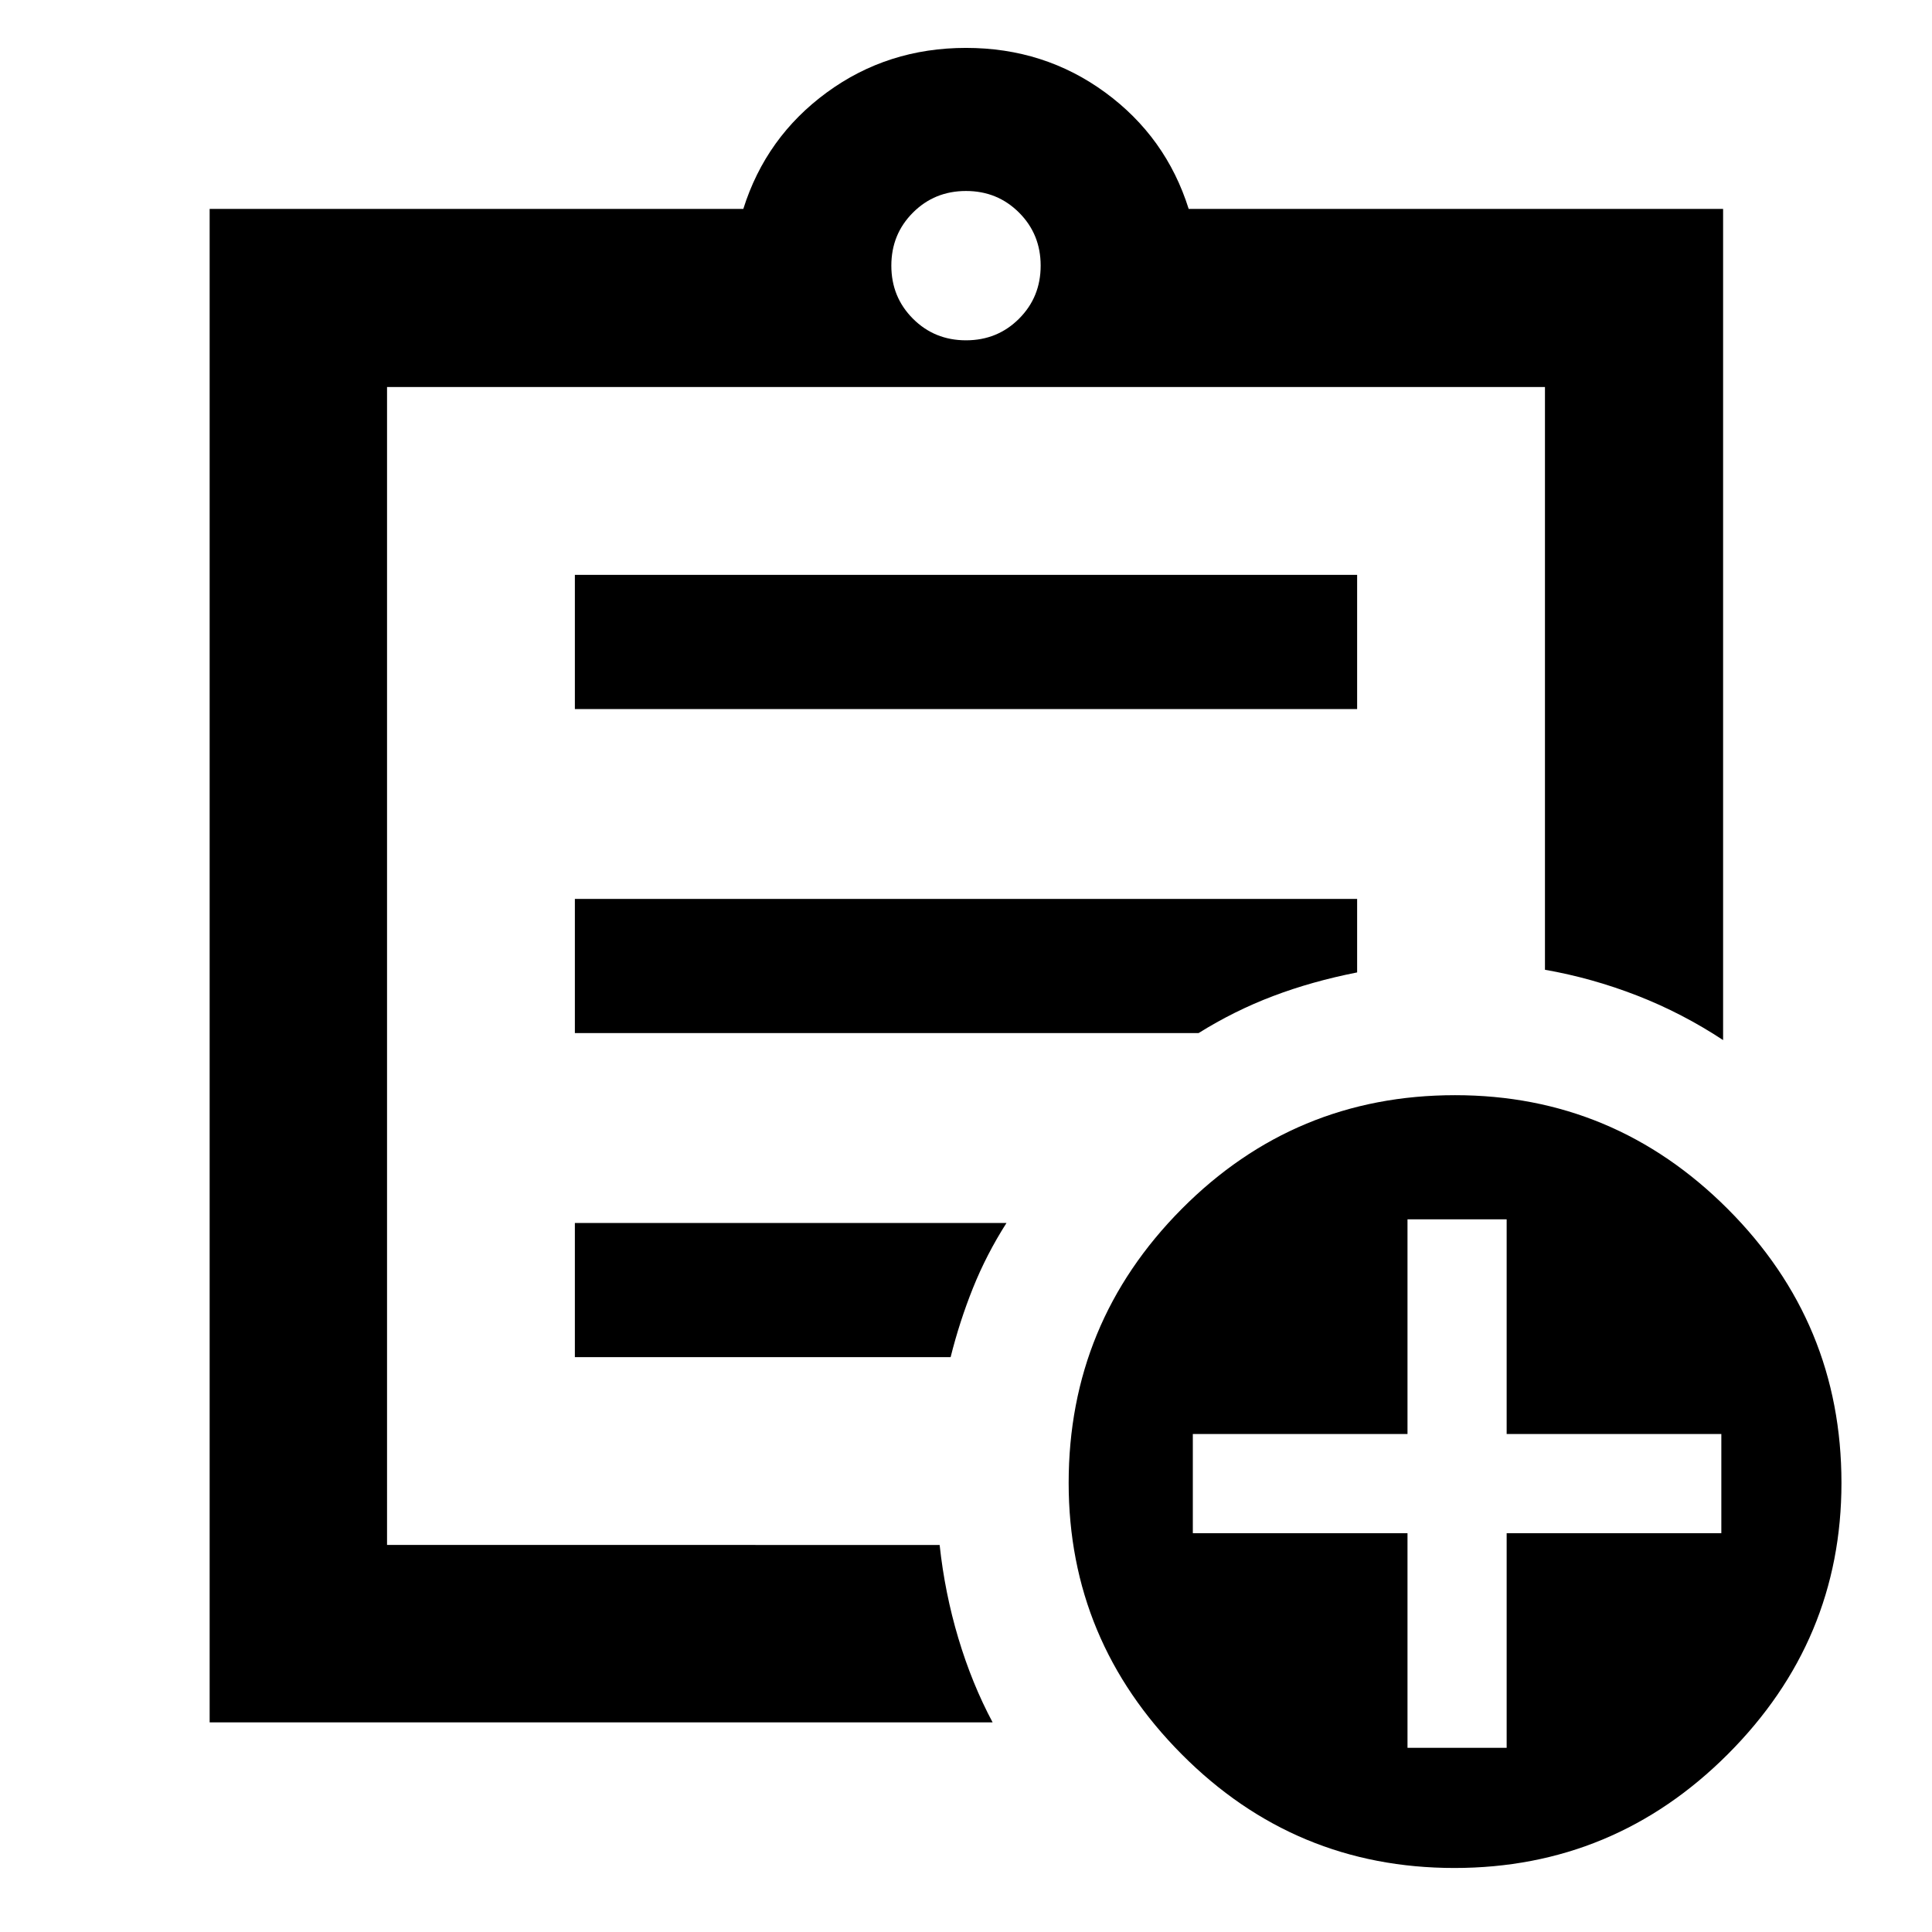<svg xmlns="http://www.w3.org/2000/svg" height="40" viewBox="0 -960 960 960" width="40"><path d="M104.17-104.17V-856.2h265.18q11.24-35.71 41.48-57.86Q441.07-936.2 480-936.2q38.93 0 69.17 22.14 30.24 22.15 41.48 57.86H856.2v413.01q-20.37-13.42-42.74-22.12-22.37-8.7-45.78-12.82v-289.55H192.32v575.36H466.9q2.56 23.84 9.3 46.37 6.74 22.53 17.02 41.78H104.17Zm88.15-117.74V-192.32v-575.36 289.54V-481.25-221.91Zm93.33-63.74h186.71q4.42-17.67 11.1-34.34 6.68-16.66 16.66-32.33H285.65v66.67Zm0-161.02h309.92q17.74-11.08 37.03-18.39 19.28-7.32 41.75-11.75v-36.52h-388.7v66.66Zm0-161.01h388.7v-66.67h-388.7v66.67ZM480-790.9q15.63 0 26.36-10.74Q517.1-812.37 517.1-828q0-15.63-10.74-26.36Q495.63-865.1 480-865.1q-15.63 0-26.36 10.74Q442.9-843.63 442.9-828q0 15.63 10.74 26.36Q464.37-790.9 480-790.9ZM722.68-31.81q-79.33 0-135.5-56.5t-56.17-134.83q0-79.58 56.16-136.13 56.16-56.54 135.84-56.54 79 0 135.5 56.54 56.5 56.55 56.5 136.13 0 78.33-56.5 134.83-56.5 56.5-135.83 56.5Zm-23.3-59.7h49.27v-106.66h106.67v-49.28H748.65v-106.67h-49.27v106.67H592.71v49.28h106.67v106.66Z"/></svg>